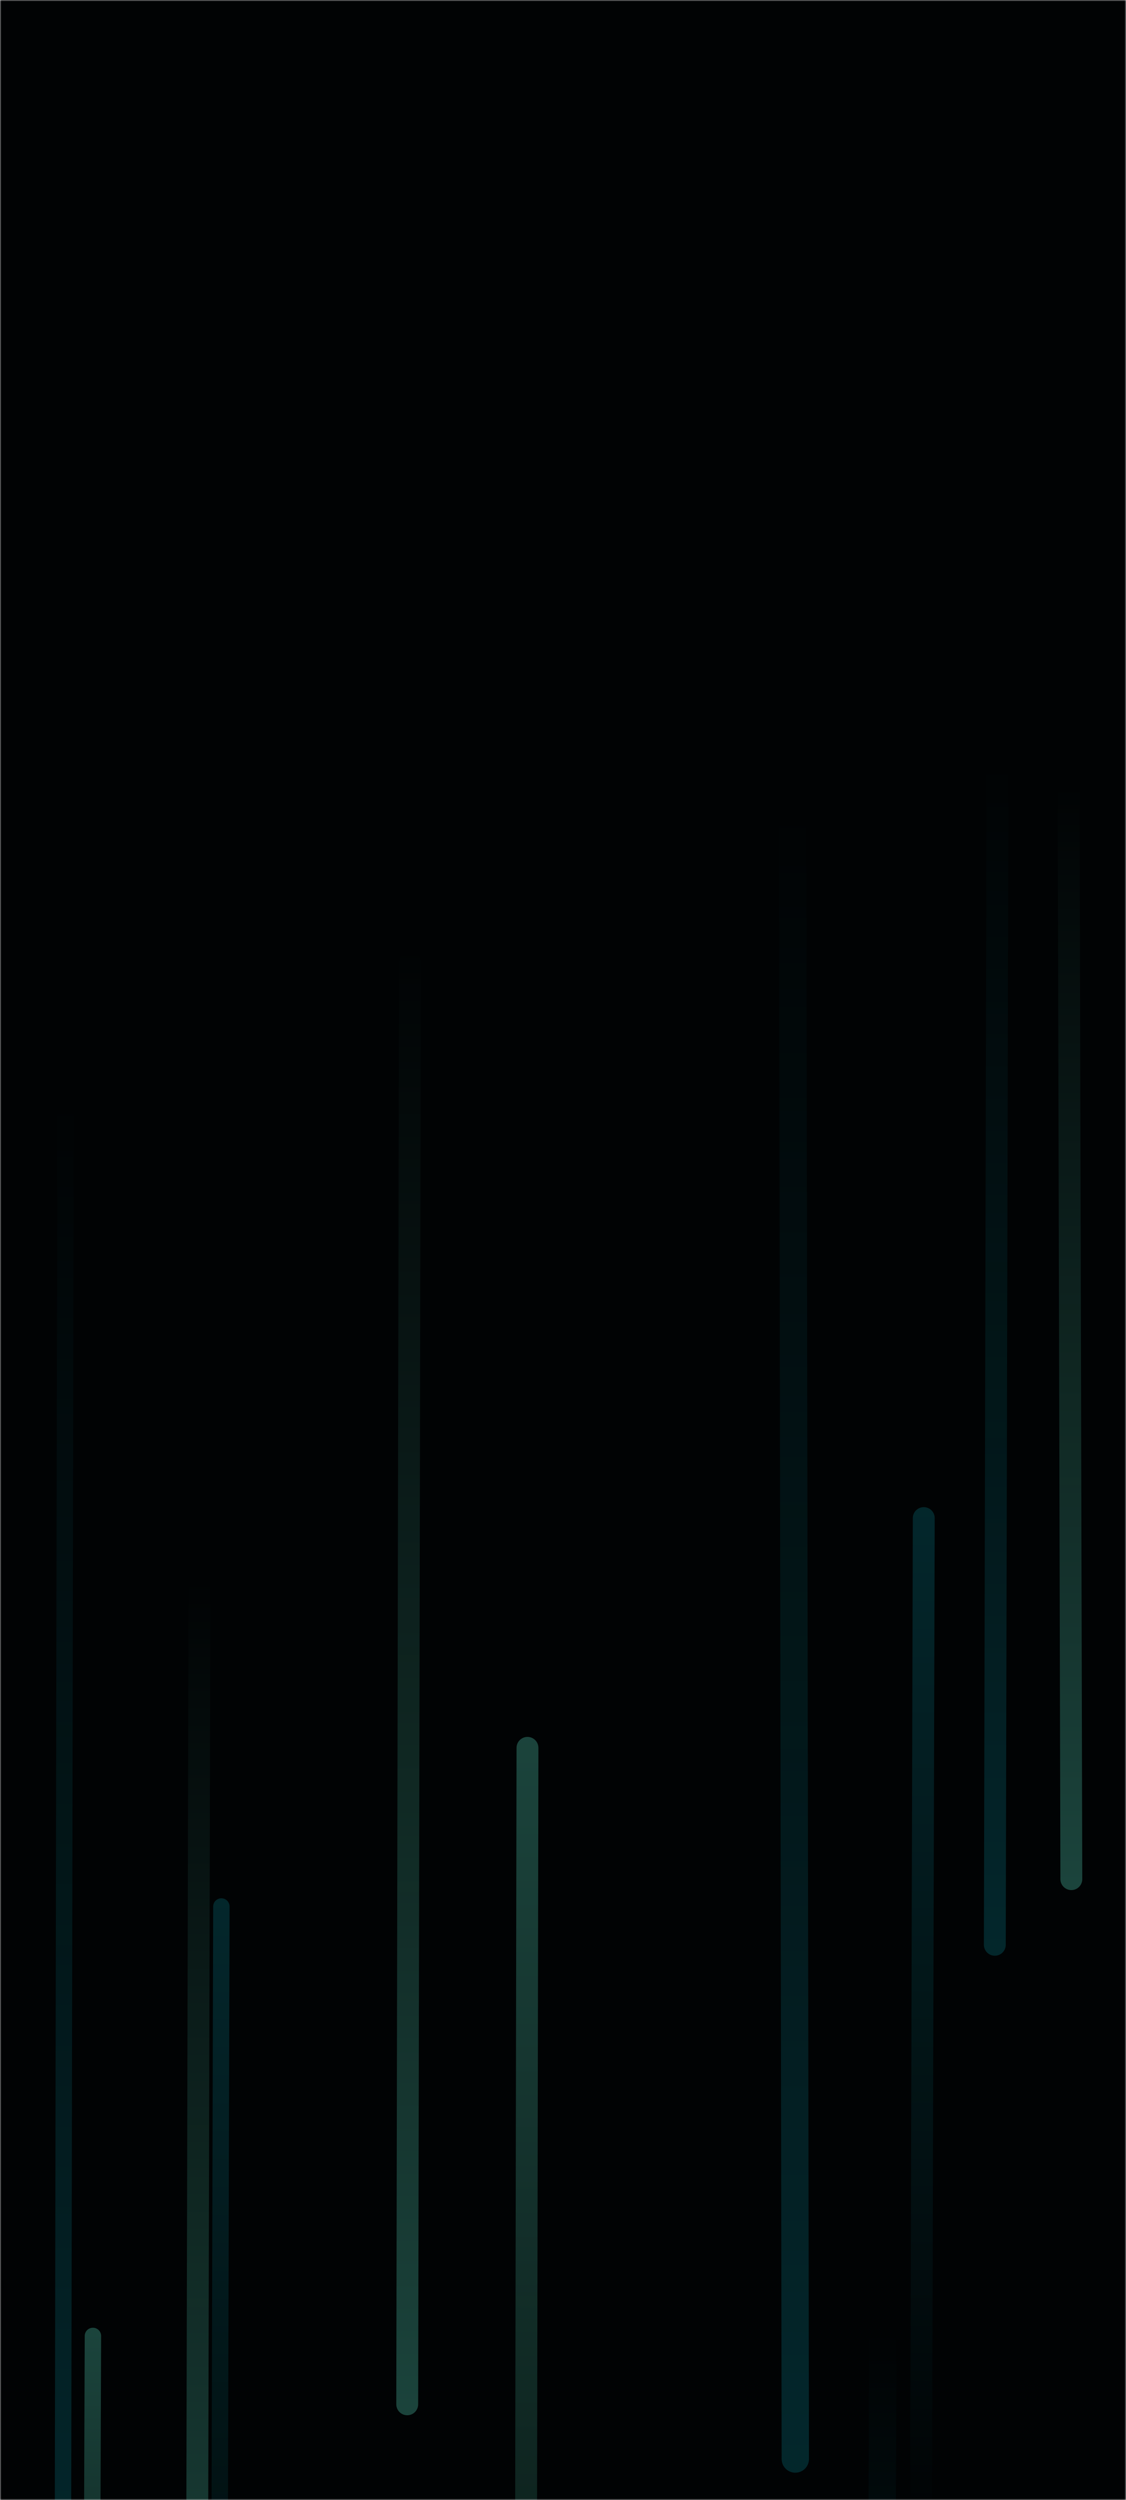 <svg xmlns="http://www.w3.org/2000/svg" version="1.1" xmlns:xlink="http://www.w3.org/1999/xlink" xmlns:svgjs="http://svgjs.com/svgjs" width="412" height="914" preserveAspectRatio="none" viewBox="0 0 412 914"><g mask="url(&quot;#SvgjsMask1079&quot;)" fill="none"><rect width="412" height="914" x="0" y="0" fill="rgba(1, 3, 4, 1)"></rect><path d="M150 352L149 879" stroke-width="8" stroke="url(#SvgjsLinearGradient1080)" stroke-linecap="round" class="Down"></path><path d="M34 854L33 1133" stroke-width="6" stroke="url(#SvgjsLinearGradient1081)" stroke-linecap="round" class="Up"></path><path d="M392 687L391 286" stroke-width="8" stroke="url(#SvgjsLinearGradient1080)" stroke-linecap="round" class="Down"></path><path d="M24 396L23 946" stroke-width="6" stroke="url(#SvgjsLinearGradient1082)" stroke-linecap="round" class="Down"></path><path d="M73 576L72 994" stroke-width="8" stroke="url(#SvgjsLinearGradient1080)" stroke-linecap="round" class="Down"></path><path d="M193 639L192 1193" stroke-width="8" stroke="url(#SvgjsLinearGradient1081)" stroke-linecap="round" class="Up"></path><path d="M81 697L80 1070" stroke-width="6" stroke="url(#SvgjsLinearGradient1083)" stroke-linecap="round" class="Up"></path><path d="M291 899L290 290" stroke-width="10" stroke="url(#SvgjsLinearGradient1082)" stroke-linecap="round" class="Down"></path><path d="M338 555L337 926" stroke-width="8" stroke="url(#SvgjsLinearGradient1083)" stroke-linecap="round" class="Up"></path><path d="M323 851L322 1176" stroke-width="10" stroke="url(#SvgjsLinearGradient1082)" stroke-linecap="round" class="Down"></path><path d="M365 276L364 711" stroke-width="8" stroke="url(#SvgjsLinearGradient1082)" stroke-linecap="round" class="Down"></path></g><defs><mask id="SvgjsMask1079"><rect width="412" height="914" fill="#ffffff"></rect></mask><linearGradient x1="0%" y1="0%" x2="0%" y2="100%" id="SvgjsLinearGradient1080"><stop stop-color="rgba(100, 252, 218, 0)" offset="0"></stop><stop stop-color="rgba(100, 252, 218, 0.26)" offset="1"></stop></linearGradient><linearGradient x1="0%" y1="100%" x2="0%" y2="0%" id="SvgjsLinearGradient1081"><stop stop-color="rgba(100, 252, 218, 0)" offset="0"></stop><stop stop-color="rgba(100, 252, 218, 0.26)" offset="1"></stop></linearGradient><linearGradient x1="0%" y1="0%" x2="0%" y2="100%" id="SvgjsLinearGradient1082"><stop stop-color="rgba(8, 126, 139, 0)" offset="0"></stop><stop stop-color="rgba(8, 126, 139, 0.29)" offset="1"></stop></linearGradient><linearGradient x1="0%" y1="100%" x2="0%" y2="0%" id="SvgjsLinearGradient1083"><stop stop-color="rgba(8, 126, 139, 0)" offset="0"></stop><stop stop-color="rgba(8, 126, 139, 0.29)" offset="1"></stop></linearGradient></defs></svg>